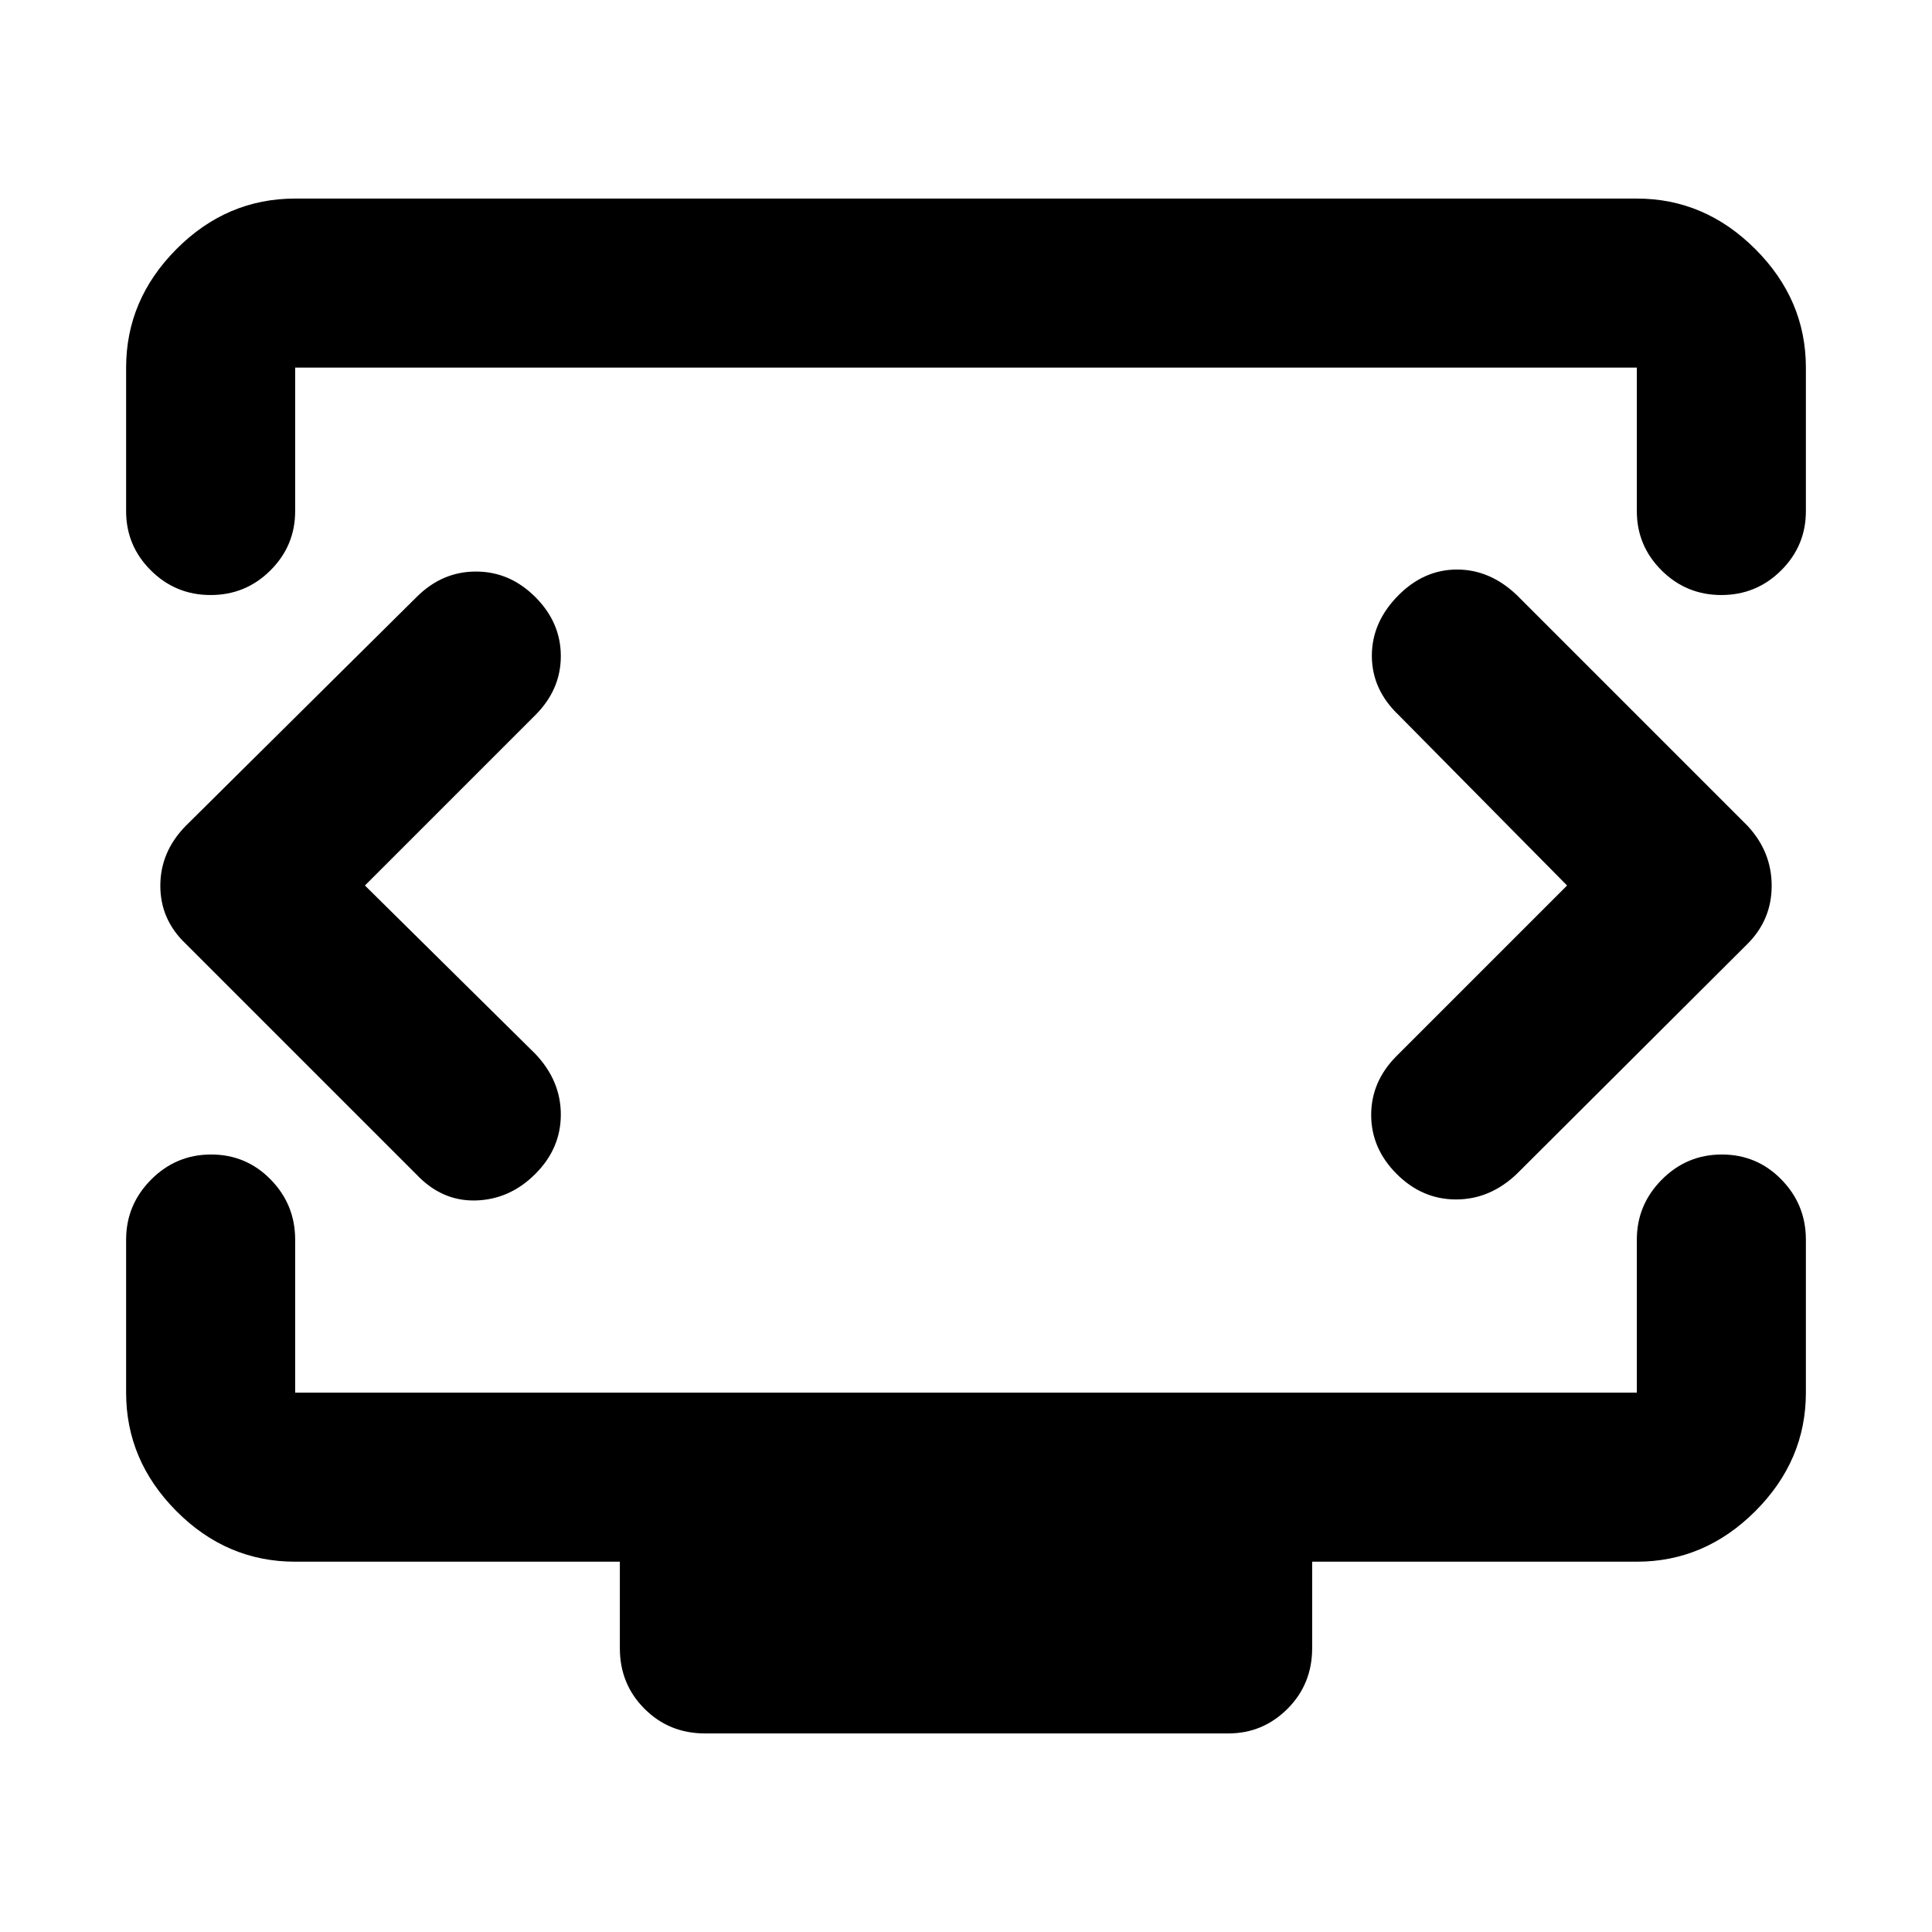 <svg xmlns="http://www.w3.org/2000/svg" height="40" viewBox="0 -960 960 960" width="40"><path d="M181.333-520 266-604.667q12.666-12.667 12.666-29.333 0-16.667-12.666-29.333Q253.333-676 236.5-676T207-663.333L92.333-549.666q-12.666 12.909-12.666 29.787Q79.667-503 92.333-491L207-376.333Q219.667-363 236.5-363.5t29.5-13.167q12.666-12.666 12.666-29.499 0-16.834-12.666-30.167L181.333-520Zm597.334 0L694-435.333Q681.334-422.666 681.334-406q0 16.667 12.666 29.333Q706.667-364 723.5-364t30.166-12.667L868.333-491q12-12 12-28.879 0-16.878-12-29.787L753.666-664.333Q740.333-677 724-677t-29 12.667Q681.667-651 681.667-634.167t13.333 29.5L778.667-520Zm-716-185.999v-71.335q0-33.758 25-58.878 25-25.121 58.999-25.121h666.668q33.758 0 58.878 25.121 25.121 25.12 25.121 58.878v71.335q0 17.183-12.283 29.424-12.284 12.242-29.711 12.242t-29.716-12.242q-12.289-12.241-12.289-29.424v-71.335H146.666v71.335q0 17.166-12.283 29.416-12.284 12.25-29.711 12.25-17.426 0-29.716-12.242-12.29-12.241-12.29-29.424ZM350.333-98.667q-17.833 0-30.083-12.25T308-141v-43H146.666q-33.999 0-59-25.121-25-25.121-25-58.879v-76.001q0-17.35 12.407-29.841 12.407-12.492 29.833-12.492 17.427 0 29.594 12.434 12.166 12.433 12.166 29.899V-268h666.668v-76.001q0-17.35 12.406-29.841 12.406-12.492 29.833-12.492t29.594 12.434q12.166 12.433 12.166 29.899V-268q0 33.758-25.121 58.879Q847.092-184 813.334-184H652v43q0 17.833-12.242 30.083t-29.425 12.25h-260ZM480-522Z"/></svg>